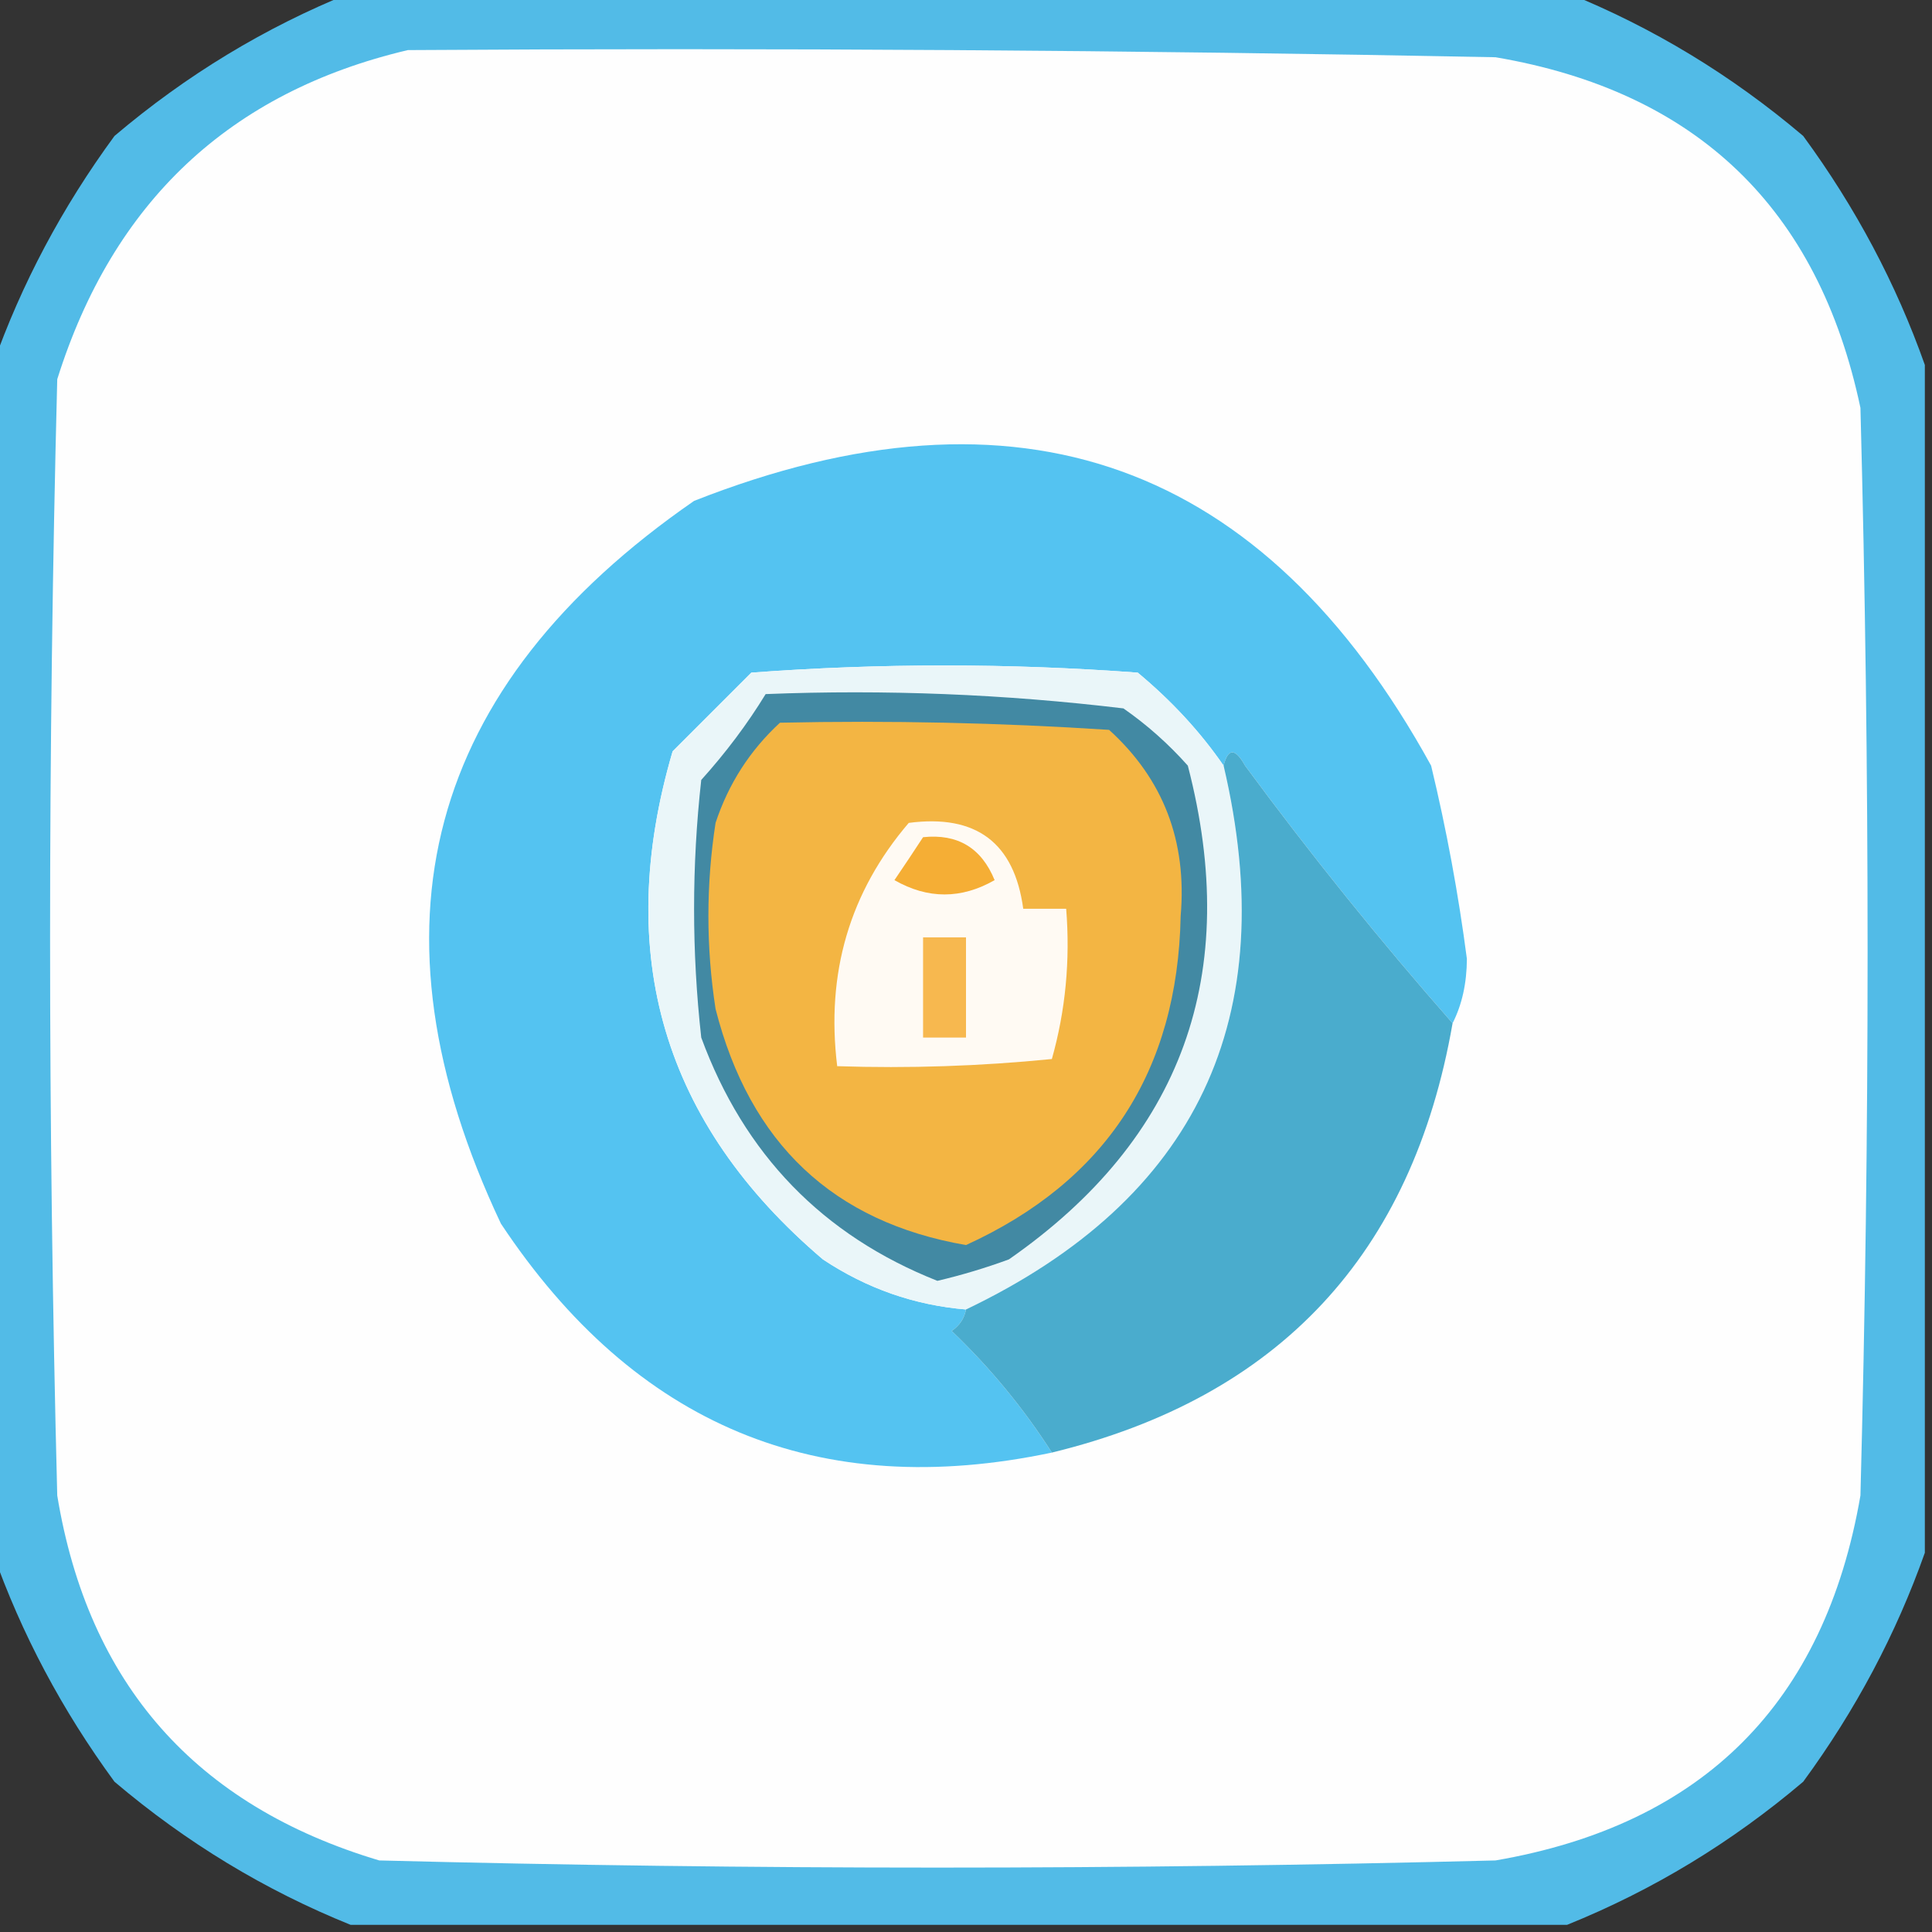 <?xml version="1.0" encoding="UTF-8"?>
<!DOCTYPE svg PUBLIC "-//W3C//DTD SVG 1.1//EN" "http://www.w3.org/Graphics/SVG/1.1/DTD/svg11.dtd">
<svg xmlns="http://www.w3.org/2000/svg" version="1.1" width="135px" height="135px" style="shape-rendering:geometricPrecision; text-rendering:geometricPrecision; image-rendering:optimizeQuality; fill-rule:evenodd; clip-rule:evenodd" xmlns:xlink="http://www.w3.org/1999/xlink">
<rect width="100%" height="100%" fill="#333333" stroke="none"/>
<g><path style="opacity:0.943" fill="#54c3f1" d="M 24.5,-0.5 C 52.833,-0.5 81.167,-0.5 109.5,-0.5C 115.486,1.915 120.986,5.248 126,9.5C 129.661,14.493 132.494,19.827 134.5,25.5C 134.5,53.167 134.5,80.833 134.5,108.5C 132.494,114.173 129.661,119.507 126,124.5C 120.986,128.752 115.486,132.085 109.5,134.5C 81.167,134.5 52.833,134.5 24.5,134.5C 18.514,132.085 13.014,128.752 8,124.5C 4.339,119.507 1.506,114.173 -0.5,108.5C -0.5,80.833 -0.5,53.167 -0.5,25.5C 1.506,19.827 4.339,14.493 8,9.5C 13.014,5.248 18.514,1.915 24.5,-0.5 Z"/></g>
<g><path style="opacity:1" fill="#fefefe" d="M 28.5,3.5 C 53.836,3.333 79.169,3.5 104.5,4C 118.559,6.392 127.059,14.559 130,28.5C 130.667,53.833 130.667,79.167 130,104.5C 127.5,119 119,127.5 104.5,130C 78.5,130.667 52.5,130.667 26.5,130C 13.666,126.168 6.166,117.668 4,104.5C 3.333,78.5 3.333,52.5 4,26.5C 7.899,14.095 16.066,6.429 28.5,3.5 Z"/></g>
<g><path style="opacity:1" fill="#54c3f1" d="M 101.5,71.5 C 96.446,65.753 91.612,59.753 87,53.5C 86.31,52.262 85.81,52.262 85.5,53.5C 83.876,51.143 81.876,48.976 79.5,47C 70.5,46.333 61.5,46.333 52.5,47C 50.64,48.86 48.806,50.694 47,52.5C 42.838,66.675 46.338,78.508 57.5,88C 60.561,90.035 63.895,91.201 67.5,91.5C 67.389,92.117 67.056,92.617 66.5,93C 69.2,95.588 71.533,98.421 73.5,101.5C 57.201,104.945 44.367,99.611 35,85.5C 25.234,64.804 29.734,47.971 48.5,35C 71.144,26.077 88.311,32.244 100,53.5C 101.074,57.96 101.907,62.46 102.5,67C 102.492,68.707 102.158,70.207 101.5,71.5 Z"/></g>
<g><path style="opacity:1" fill="#eaf6f9" d="M 85.5,53.5 C 89.639,71.123 83.639,83.789 67.5,91.5C 63.895,91.201 60.561,90.035 57.5,88C 46.338,78.508 42.838,66.675 47,52.5C 48.806,50.694 50.64,48.86 52.5,47C 61.5,46.333 70.5,46.333 79.5,47C 81.876,48.976 83.876,51.143 85.5,53.5 Z"/></g>
<g><path style="opacity:1" fill="#4aaccd" d="M 101.5,71.5 C 98.693,87.639 89.36,97.639 73.5,101.5C 71.533,98.421 69.2,95.588 66.5,93C 67.056,92.617 67.389,92.117 67.5,91.5C 83.639,83.789 89.639,71.123 85.5,53.5C 85.81,52.262 86.31,52.262 87,53.5C 91.612,59.753 96.446,65.753 101.5,71.5 Z"/></g>
<g><path style="opacity:1" fill="#4289a3" d="M 53.5,48.5 C 61.86,48.169 70.193,48.502 78.5,49.5C 80.149,50.648 81.649,51.981 83,53.5C 86.782,68.066 82.616,79.566 70.5,88C 68.863,88.601 67.197,89.101 65.5,89.5C 57.499,86.331 51.999,80.664 49,72.5C 48.333,66.5 48.333,60.5 49,54.5C 50.724,52.587 52.224,50.587 53.5,48.5 Z"/></g>
<g><path style="opacity:1" fill="#f3b543" d="M 54.5,50.5 C 62.174,50.334 69.841,50.5 77.5,51C 81.284,54.435 82.951,58.769 82.5,64C 82.286,74.865 77.286,82.532 67.5,87C 58.228,85.401 52.395,79.901 50,70.5C 49.333,66.167 49.333,61.833 50,57.5C 50.904,54.767 52.404,52.433 54.5,50.5 Z"/></g>
<g><path style="opacity:1" fill="#fffaf3" d="M 63.5,57.5 C 68.207,56.881 70.873,58.881 71.5,63.5C 72.5,63.5 73.5,63.5 74.5,63.5C 74.789,67.106 74.456,70.606 73.5,74C 68.511,74.499 63.511,74.666 58.5,74.5C 57.702,67.999 59.368,62.333 63.5,57.5 Z"/></g>
<g><path style="opacity:1" fill="#f7b84f" d="M 64.5,65.5 C 65.5,65.5 66.5,65.5 67.5,65.5C 67.5,67.833 67.5,70.167 67.5,72.5C 66.5,72.5 65.5,72.5 64.5,72.5C 64.5,70.167 64.5,67.833 64.5,65.5 Z"/></g>
<g><path style="opacity:1" fill="#f5ae35" d="M 64.5,58.5 C 66.912,58.244 68.579,59.244 69.5,61.5C 67.167,62.833 64.833,62.833 62.5,61.5C 63.193,60.482 63.859,59.482 64.5,58.5 Z"/></g>
</svg>
